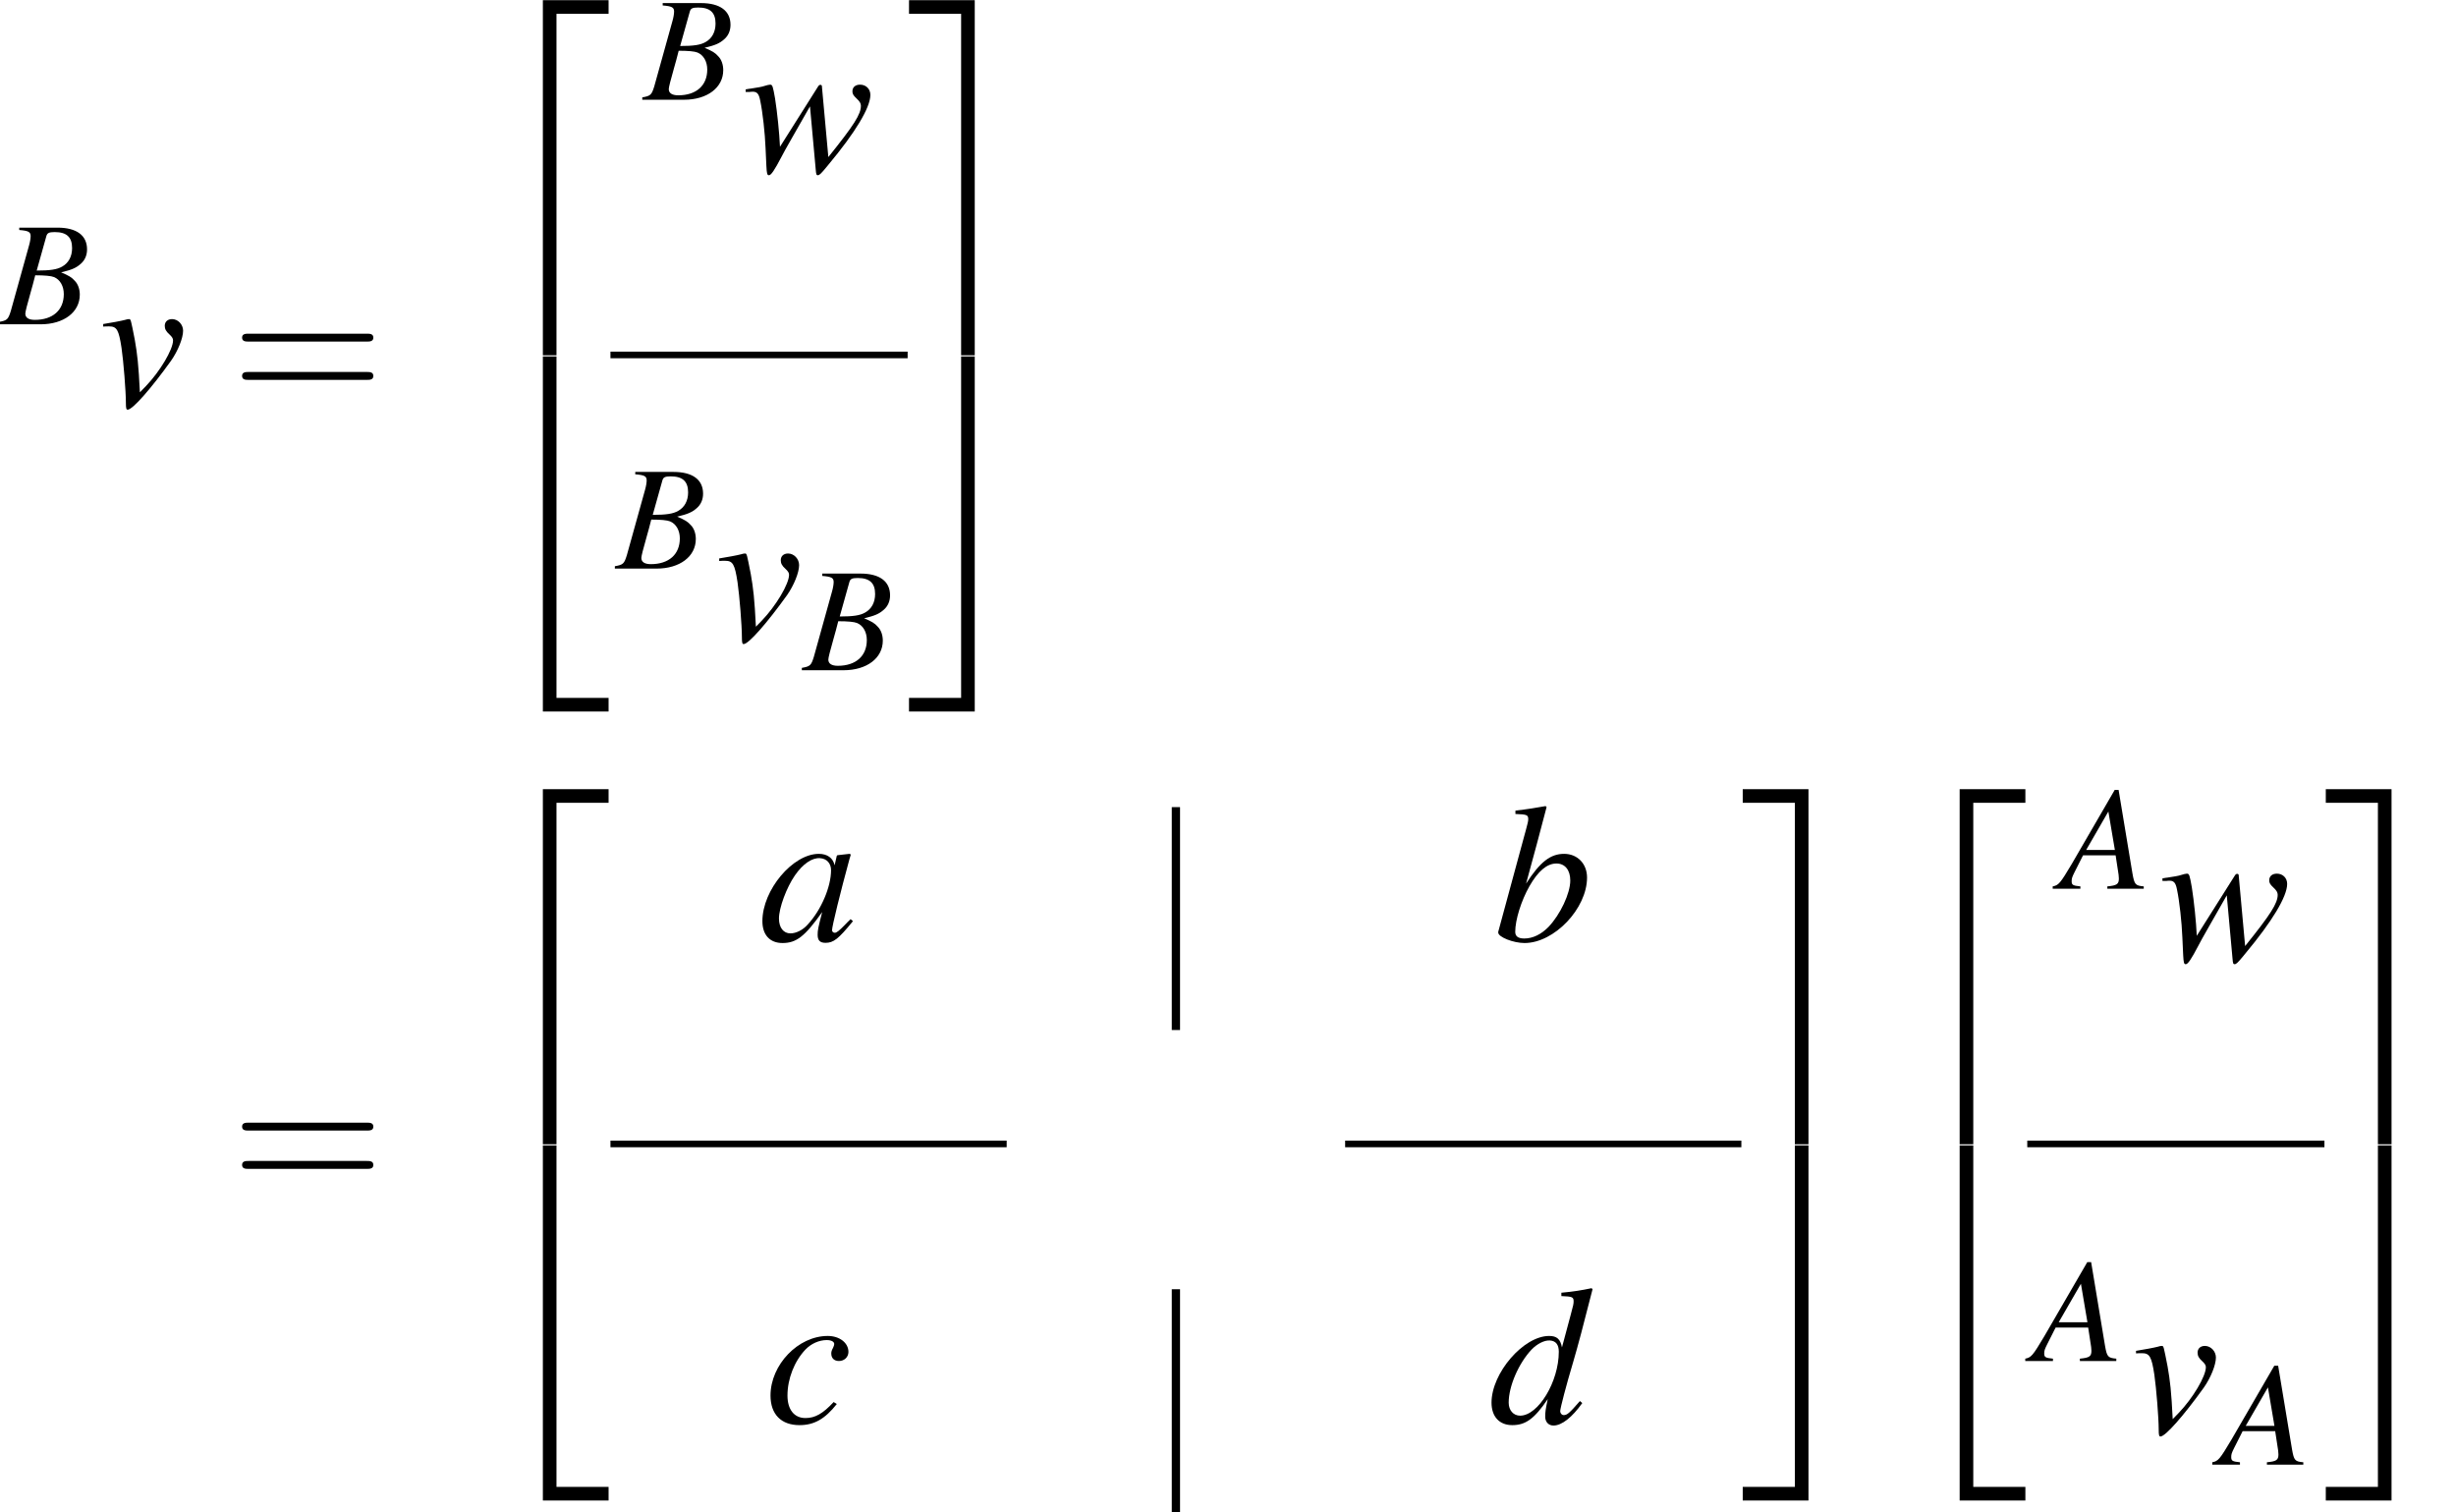 <?xml version='1.0' encoding='UTF-8'?>
<!-- This file was generated by dvisvgm 2.11.1 -->
<svg version='1.1' xmlns='http://www.w3.org/2000/svg' xmlns:xlink='http://www.w3.org/1999/xlink' width='148.207pt' height='91.244pt' viewBox='159.011 78.695 148.207 91.244'>
<defs>
<path id='g1-50' d='M3.883 20.962H4.705V.357H7.849V-.465H3.883V20.962Z'/>
<path id='g1-51' d='M3.228 20.962H4.05V-.465H.083V.357H3.228V20.962Z'/>
<path id='g1-52' d='M3.883 20.951H7.849V20.129H4.705V-.476H3.883V20.951Z'/>
<path id='g1-53' d='M3.228 20.129H.083V20.951H4.05V-.476H3.228V20.129Z'/>
<path id='g16-61' d='M8.183-3.895C8.361-3.895 8.587-3.895 8.587-4.133S8.361-4.371 8.194-4.371H1.06C.893-4.371 .667-4.371 .667-4.133S.893-3.895 1.072-3.895H8.183ZM8.194-1.584C8.361-1.584 8.587-1.584 8.587-1.822S8.361-2.061 8.183-2.061H1.072C.893-2.061 .667-2.061 .667-1.822S.893-1.584 1.06-1.584H8.194Z'/>
<use id='g12-97' xlink:href='#g8-97' transform='scale(1.333)'/>
<use id='g12-98' xlink:href='#g8-98' transform='scale(1.333)'/>
<use id='g12-99' xlink:href='#g8-99' transform='scale(1.333)'/>
<use id='g12-100' xlink:href='#g8-100' transform='scale(1.333)'/>
<use id='g12-118' xlink:href='#g8-118' transform='scale(1.333)'/>
<use id='g12-119' xlink:href='#g8-119' transform='scale(1.333)'/>
<path id='g8-65' d='M5.038-.143C4.529-.188 4.475-.259 4.359-.911L3.52-5.967H3.287L.697-1.501C-.009-.313-.098-.214-.456-.143V0H1.215V-.143C.759-.188 .688-.232 .688-.456C.688-.625 .715-.706 .866-1.009L1.376-2.019H3.341L3.52-.849C3.528-.768 3.537-.688 3.537-.616C3.537-.277 3.412-.197 2.841-.143V0H5.038V-.143ZM1.563-2.34L2.903-4.663L3.296-2.34H1.563Z'/>
<path id='g8-66' d='M-.071 0H2.448C3.85 0 4.815-.732 4.815-1.787C4.815-2.117 4.708-2.43 4.511-2.626C4.332-2.832 4.154-2.939 3.689-3.135C4.324-3.287 4.583-3.394 4.868-3.645C5.119-3.859 5.253-4.163 5.253-4.52C5.253-5.369 4.618-5.833 3.466-5.833H1.161V-5.69C1.715-5.646 1.849-5.574 1.849-5.324C1.849-5.19 1.813-4.967 1.751-4.752L.652-.804C.491-.286 .429-.232-.071-.143V0ZM2.126-2.957C2.707-2.957 3.082-2.921 3.26-2.85C3.627-2.698 3.85-2.305 3.85-1.822C3.85-.858 3.189-.268 2.099-.268C1.724-.268 1.528-.402 1.528-.643C1.528-.75 1.635-1.179 1.84-1.894C1.956-2.296 2.01-2.501 2.126-2.957ZM2.796-5.315C2.85-5.512 2.957-5.565 3.305-5.565C4.02-5.565 4.35-5.261 4.35-4.6C4.35-4.091 4.136-3.698 3.752-3.484C3.448-3.305 3.019-3.243 2.215-3.243L2.796-5.315Z'/>
<path id='g8-97' d='M4.145-.983C4.011-.849 3.957-.804 3.895-.732C3.627-.456 3.511-.366 3.43-.366C3.359-.366 3.305-.42 3.305-.482C3.305-.661 3.68-2.189 4.1-3.725C4.127-3.814 4.136-3.832 4.154-3.913L4.091-3.939L3.546-3.877L3.52-3.85L3.421-3.421C3.35-3.752 3.091-3.939 2.707-3.939C1.528-3.939 .152-2.305 .152-.893C.152-.268 .491 .098 1.063 .098C1.688 .098 2.072-.197 2.859-1.304C2.68-.607 2.653-.491 2.653-.277C2.653-.018 2.76 .089 3.01 .089C3.368 .089 3.591-.08 4.252-.893L4.145-.983ZM2.76-3.743C3.064-3.725 3.26-3.511 3.26-3.198C3.26-2.448 2.814-1.394 2.197-.732C1.983-.491 1.679-.339 1.42-.339C1.108-.339 .902-.599 .902-1.009C.902-1.492 1.242-2.412 1.626-2.966C1.983-3.484 2.403-3.77 2.76-3.743Z'/>
<path id='g8-98' d='M.983-5.744C1.51-5.726 1.563-5.699 1.563-5.503C1.563-5.422 1.536-5.315 1.483-5.119C1.465-5.056 1.447-4.993 1.438-4.949L1.42-4.886L.205-.411V-.375C.205-.17 .893 .098 1.394 .098C2.742 .098 4.225-1.465 4.225-2.867C4.225-3.493 3.788-3.939 3.189-3.939C2.564-3.939 2.099-3.573 1.465-2.591C1.93-4.288 1.992-4.529 2.394-6.056L2.349-6.101C1.903-6.021 1.581-5.967 .983-5.896V-5.744ZM2.841-3.502C3.225-3.502 3.466-3.207 3.466-2.733C3.466-2.144 3.01-1.188 2.483-.634C2.153-.295 1.769-.107 1.385-.107C1.108-.107 .974-.205 .974-.411C.974-.947 1.242-1.813 1.617-2.474C2.01-3.162 2.412-3.502 2.841-3.502Z'/>
<path id='g8-99' d='M3.127-.947C2.635-.42 2.287-.223 1.849-.223C1.34-.223 1.036-.607 1.036-1.242C1.036-2.001 1.349-2.796 1.849-3.323C2.108-3.591 2.465-3.752 2.814-3.752C3.019-3.752 3.153-3.68 3.153-3.573C3.153-3.528 3.135-3.484 3.1-3.403C3.037-3.287 3.019-3.225 3.019-3.144C3.019-2.93 3.153-2.805 3.368-2.805C3.609-2.805 3.796-2.984 3.796-3.216C3.796-3.627 3.394-3.939 2.859-3.939C1.519-3.939 .268-2.635 .268-1.242C.268-.393 .75 .098 1.581 .098C2.242 .098 2.733-.179 3.269-.858L3.127-.947Z'/>
<path id='g8-100' d='M4.136-.992C3.654-.438 3.555-.357 3.403-.357C3.314-.357 3.243-.438 3.243-.536C3.243-.661 3.528-1.751 3.823-2.733C4.064-3.555 4.252-4.27 4.708-6.056L4.663-6.101C4.19-6.003 3.868-5.949 3.296-5.896V-5.744C3.788-5.726 3.85-5.699 3.85-5.512C3.85-5.395 3.841-5.342 3.716-4.886L3.323-3.421C3.252-3.796 3.091-3.939 2.742-3.939C1.581-3.939 .134-2.26 .134-.92C.134-.286 .491 .098 1.072 .098C1.679 .098 2.072-.188 2.68-1.081C2.582-.625 2.564-.491 2.564-.286C2.564-.045 2.716 .116 2.939 .116C3.314 .116 3.779-.25 4.243-.902L4.136-.992ZM2.778-3.734C3.046-3.716 3.18-3.546 3.18-3.225C3.18-1.867 2.251-.331 1.429-.331C1.126-.331 .911-.572 .911-.92C.911-1.662 1.358-2.698 1.947-3.323C2.197-3.582 2.528-3.752 2.778-3.734Z'/>
<path id='g8-118' d='M.188-3.6C.286-3.609 .357-3.609 .456-3.609C.804-3.609 .893-3.457 1.018-2.635C1.108-2.019 1.215-.67 1.215-.152C1.215 .098 1.233 .161 1.295 .161C1.519 .161 2.349-.786 3.26-2.055C3.573-2.501 3.805-3.082 3.805-3.412C3.805-3.698 3.573-3.939 3.305-3.939C3.109-3.939 2.975-3.823 2.975-3.636C2.975-3.493 3.028-3.386 3.189-3.243C3.305-3.135 3.35-3.064 3.35-2.975C3.35-2.564 2.76-1.572 2.126-.911L1.849-.625C1.787-1.885 1.733-2.349 1.617-3.01C1.438-3.922 1.438-3.939 1.358-3.939C1.313-3.939 1.251-3.93 1.179-3.904C1.018-3.859 .527-3.77 .188-3.716V-3.6Z'/>
<path id='g8-119' d='M.143-3.609H.322C.331-3.609 .357-3.609 .402-3.618C.652-3.636 .741-3.546 .804-3.207C.911-2.698 1.018-1.751 1.045-1.045L1.081-.259C1.099 .089 1.117 .161 1.197 .161C1.295 .161 1.447-.063 1.769-.679C1.813-.777 1.992-1.09 2.26-1.563L3.055-2.957L3.314-.107C3.332 .134 3.35 .161 3.412 .161C3.484 .161 3.573 .071 3.814-.223C3.823-.232 3.859-.277 3.895-.322C5.11-1.778 5.789-2.903 5.789-3.475C5.789-3.743 5.592-3.939 5.324-3.939C5.11-3.939 4.976-3.823 4.976-3.636C4.976-3.52 5.02-3.448 5.163-3.314S5.36-3.091 5.36-2.984C5.36-2.599 5.056-2.117 3.886-.661L3.6-3.805C3.6-3.904 3.582-3.93 3.528-3.93C3.484-3.93 3.457-3.913 3.412-3.841L1.697-1.126C1.67-1.751 1.572-2.689 1.474-3.314C1.376-3.868 1.358-3.939 1.251-3.939C1.197-3.939 1.099-3.913 .983-3.877C.884-3.841 .67-3.805 .375-3.761C.339-3.761 .25-3.743 .143-3.725V-3.609Z'/>
</defs>
<g id='page1'>
<use x='159.011' y='98.264' xlink:href='#g8-66'/>
<use x='164.988' y='103.201' xlink:href='#g12-118'/>
<use x='172.953' y='103.201' xlink:href='#g16-61'/>
<use x='187.887' y='79.171' xlink:href='#g1-50'/>
<use x='187.887' y='100.678' xlink:href='#g1-52'/>
<use x='197.84' y='84.714' xlink:href='#g8-66'/>
<use x='203.817' y='89.054' xlink:href='#g12-119'/>
<rect x='195.849' y='99.913' height='.399' width='17.933'/>
<use x='196.185' y='113.005' xlink:href='#g8-66'/>
<use x='202.161' y='117.345' xlink:href='#g12-118'/>
<use x='207.469' y='119.138' xlink:href='#g8-66'/>
<use x='213.782' y='79.171' xlink:href='#g1-51'/>
<use x='213.782' y='100.678' xlink:href='#g1-53'/>
<use x='172.953' y='150.81' xlink:href='#g16-61'/>
<use x='187.887' y='126.78' xlink:href='#g1-50'/>
<use x='187.887' y='148.287' xlink:href='#g1-52'/>
<use x='204.815' y='135.468' xlink:href='#g12-97'/>
<rect x='229.722' y='127.398' height='13.45' width='.498'/>
<use x='249.149' y='135.468' xlink:href='#g12-98'/>
<rect x='195.849' y='147.522' height='.399' width='23.91'/>
<rect x='240.183' y='147.522' height='.399' width='23.91'/>
<use x='205.15' y='164.559' xlink:href='#g12-99'/>
<rect x='229.722' y='156.489' height='13.45' width='.498'/>
<use x='248.838' y='164.559' xlink:href='#g12-100'/>
<use x='264.093' y='126.78' xlink:href='#g1-51'/>
<use x='264.093' y='148.287' xlink:href='#g1-53'/>
<use x='273.383' y='126.78' xlink:href='#g1-50'/>
<use x='273.383' y='148.287' xlink:href='#g1-52'/>
<use x='283.337' y='132.324' xlink:href='#g8-65'/>
<use x='289.313' y='136.663' xlink:href='#g12-119'/>
<rect x='281.346' y='147.522' height='.399' width='17.933'/>
<use x='281.681' y='160.821' xlink:href='#g8-65'/>
<use x='287.658' y='165.16' xlink:href='#g12-118'/>
<use x='292.966' y='167.073' xlink:href='#g8-65'/>
<use x='299.278' y='126.78' xlink:href='#g1-51'/>
<use x='299.278' y='148.287' xlink:href='#g1-53'/>
</g>
</svg>